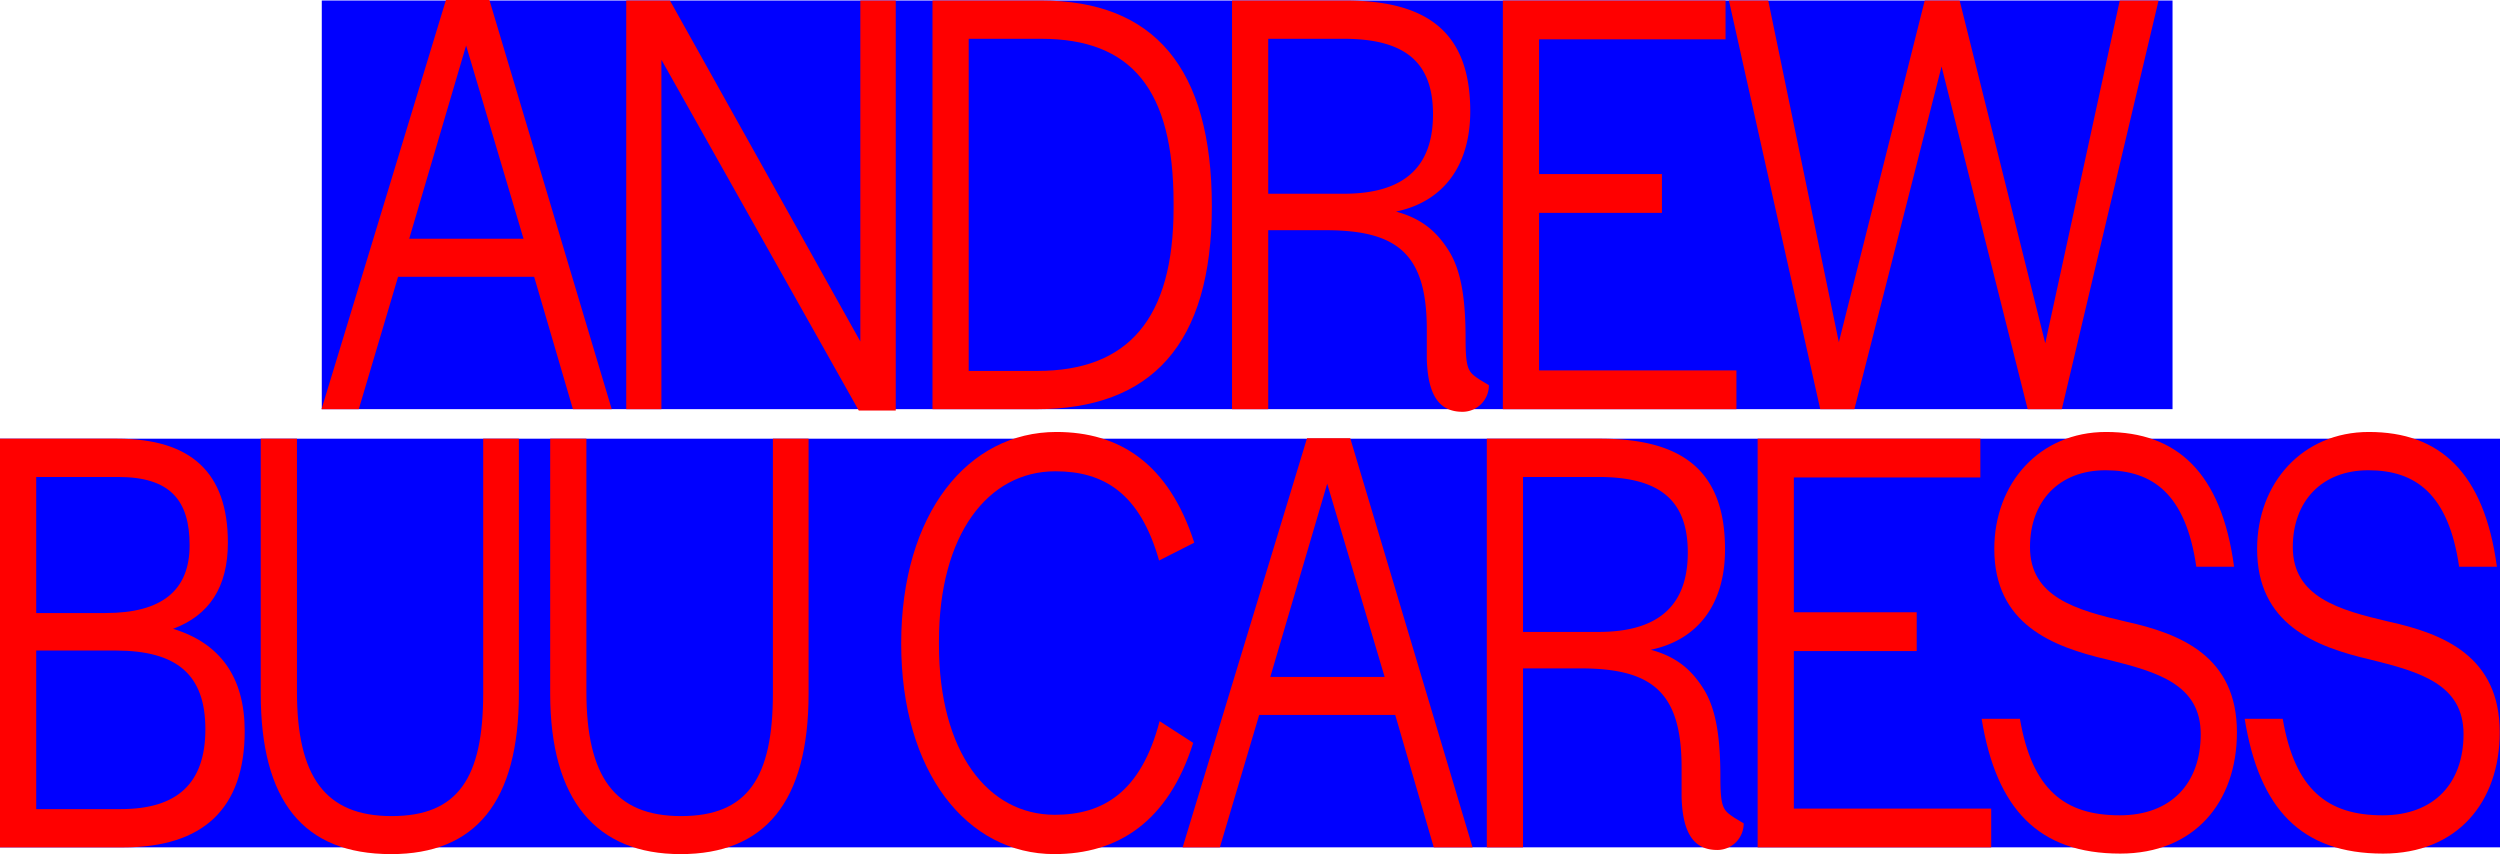 <svg id="Layer_1" data-name="Layer 1" xmlns="http://www.w3.org/2000/svg" viewBox="0 0 966.5 330.2"><defs><style>.cls-1{fill:blue;}.cls-2{fill:red;}</style></defs><rect class="cls-1" y="169.6" width="966.5" height="157.98"/><rect class="cls-1" x="124.4" y="0.2" width="715.5" height="157.98"/><path class="cls-2" d="M372.2,218.9H389l47.3,158.2h-15l-15-51.2H353.7l-15.2,51.2H324.1ZM358,311.2h44.2L380,236.5Z" transform="translate(-199.8 -218.9)"/><path class="cls-2" d="M532.4,350.9V219.1h13.7V377.6H531.8L455.5,242V377.1H441.9v-158h16.9Z" transform="translate(-199.8 -218.9)"/><path class="cls-2" d="M560.3,219.1h42c43.6,0,66,26,66,79.5s-23.4,78.5-67.9,78.5H560.3Zm14,143.2h26.5c35.2,0,52.7-20.2,52.7-63v-1.9c0-44-16.3-63.5-51.2-63.5h-28Z" transform="translate(-199.8 -218.9)"/><path class="cls-2" d="M719.9,219.1c32.1,0,48.3,12.6,48.3,42.8,0,21.2-10.5,35-28.7,38.8,9.6,2.6,15.6,7.4,20.5,15.3s6.4,19.2,6.4,34c0,12.1,1.2,12.8,5.5,15.7l3.5,2.1a10.2,10.2,0,0,1-10.2,10.3c-9.1,0-13.4-6.5-13.8-20.5V346.2c0-29.1-11.3-38.3-39.1-38.3H690.1v69.2h-14v-158Zm-29.8,74.7h29.2c24.5,0,34.5-11.4,34.5-30.7s-9.8-29.2-34.5-29.2H690.1Z" transform="translate(-199.8 -218.9)"/><path class="cls-2" d="M842.3,301.2H794.8v60.9h76.3v15H780.8v-158h86.1v15H794.8v52.1h47.5Z" transform="translate(-199.8 -218.9)"/><path class="cls-2" d="M868.2,219.1h15.2l27.3,132.1,33.2-132.1h13.5l33.1,132.5,28.8-132.5h15l-37.4,158H983.7L950.4,244.6,916.7,377.1H903.5Z" transform="translate(-199.8 -218.9)"/><path class="cls-2" d="M245.1,388.5c28.6,0,42.8,13.1,42.8,40.2,0,17.2-7.2,28.1-21.2,33.3,18.1,5.5,27.7,18.6,27.7,39.5,0,30-16,45-47,45H199.8v-158Zm-31.3,67.4h26.8c22,0,32.5-8.9,32.5-26.2s-7.4-26.4-27.6-26.4H213.8Zm32.7,75.8c21.8,0,32.7-9.9,32.7-30.9s-10.9-30.4-34.7-30.4H213.8v61.3Z" transform="translate(-199.8 -218.9)"/><path class="cls-2" d="M300.6,487V388.5h14v97.8c0,32.8,10.9,48.1,36.6,48.1s35.4-14.8,35.4-47.4V388.5h13.8V487c0,42.1-16.9,62.1-49.4,62.1C316.9,549.1,300.6,528.4,300.6,487Z" transform="translate(-199.8 -218.9)"/><path class="cls-2" d="M412.5,487V388.5h14v97.8c0,32.8,10.9,48.1,36.6,48.1s35.5-14.8,35.5-47.4V388.5h13.8V487c0,42.1-17,62.1-49.5,62.1S412.5,528.4,412.5,487Z" transform="translate(-199.8 -218.9)"/><path class="cls-2" d="M548.2,467.7c0-50.4,25.9-81.8,60-81.8,24.3,0,43.4,12.1,53.3,42.8l-13.6,6.9c-7.4-26.1-21.4-34.5-40.1-34.5-26.1,0-45,24.5-45,65.7v1.4c0,41.4,18.9,65.7,44.8,65.7,18.5,0,33.3-8.6,40.5-36.2l13,8.4c-9.7,30.6-29.2,43-53.7,43C573.7,549.1,548.2,517.5,548.2,467.7Z" transform="translate(-199.8 -218.9)"/><path class="cls-2" d="M705.1,388.3h16.7l47.3,158.2h-15l-14.9-51.2H686.6l-15.2,51.2H657Zm-14.2,92.3h44.2l-22.2-74.7Z" transform="translate(-199.8 -218.9)"/><path class="cls-2" d="M818.4,388.5c32.1,0,48.3,12.6,48.3,42.8,0,21.2-10.5,35-28.7,38.8,9.6,2.6,15.6,7.4,20.5,15.3s6.4,19.2,6.4,34c0,12.1,1.2,12.8,5.5,15.7l3.5,2.1a10.2,10.2,0,0,1-10.2,10.3c-9.1,0-13.4-6.5-13.8-20.5V515.6c0-29.1-11.3-38.3-39.1-38.3H788.6v69.2h-14v-158Zm-29.8,74.7h29.2c24.5,0,34.5-11.4,34.5-30.7s-9.8-29.2-34.5-29.2H788.6Zm152.2,7.4H893.3v60.9h76.3v15H879.3v-158h86.1v15H893.3v52.1h47.5Z" transform="translate(-199.8 -218.9)"/><path class="cls-2" d="M965.9,496.8h14.8c4.7,27.3,17.2,37.3,38.6,37.3,19.8,0,31.3-12.3,31.3-31.4s-16.5-24-36-28.8c-21.6-5-43.8-13.8-43.8-42.8,0-25.4,17.5-45.2,43.2-45.2,27.3,0,44.6,15.5,49.5,52.1h-14.6c-4.1-28.3-17-37.3-35.1-37.3s-29.2,12.1-29.2,29.7c0,19.3,17.7,24.3,37,28.8,21.4,4.7,43,13.5,43,42.8,0,27.1-16.5,46.9-45.1,46.9C987.9,548.9,971.6,531.7,965.9,496.8Z" transform="translate(-199.8 -218.9)"/><path class="cls-2" d="M1067.6,496.8h14.7c4.7,27.3,17.2,37.3,38.6,37.3,19.8,0,31.3-12.3,31.3-31.4s-16.5-24-36-28.8c-21.6-5-43.8-13.8-43.8-42.8,0-25.4,17.5-45.2,43.2-45.2,27.3,0,44.6,15.5,49.5,52.1h-14.6c-4.1-28.3-17-37.3-35.1-37.3s-29.2,12.1-29.2,29.7c0,19.3,17.8,24.3,37,28.8,21.4,4.7,43,13.5,43,42.8,0,27.1-16.5,46.9-45.1,46.9C1089.5,548.9,1073.2,531.7,1067.6,496.8Z" transform="translate(-199.8 -218.9)"/></svg>